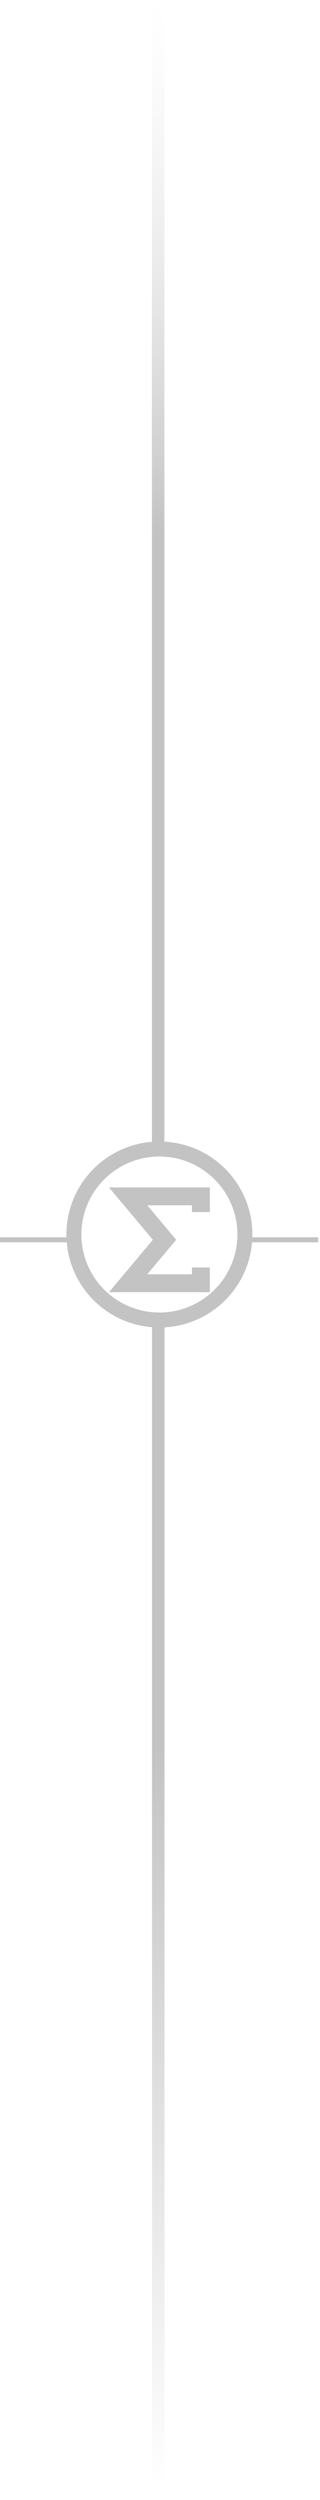 <?xml version="1.0" encoding="UTF-8" standalone="no"?><!-- Generator: Gravit.io --><svg xmlns="http://www.w3.org/2000/svg" xmlns:xlink="http://www.w3.org/1999/xlink" style="isolation:isolate" viewBox="0 0 64 500" width="64pt" height="500pt"><defs><clipPath id="_clipPath_5oRX7xP20F1BBBgNZ4hAHQKByHaOcK0u"><rect width="64" height="500"/></clipPath></defs><g clip-path="url(#_clipPath_5oRX7xP20F1BBBgNZ4hAHQKByHaOcK0u)"><rect width="64" height="500" style="fill:rgb(0,0,0)" fill-opacity="0"/><line x1="0" y1="247.957" x2="13.656" y2="247.957" vector-effect="non-scaling-stroke" stroke-width="1" stroke="rgb(195,195,195)" stroke-linejoin="miter" stroke-linecap="square" stroke-miterlimit="3"/><line x1="48.98" y1="247.957" x2="63.136" y2="247.957" vector-effect="non-scaling-stroke" stroke-width="1" stroke="rgb(195,195,195)" stroke-linejoin="miter" stroke-linecap="square" stroke-miterlimit="3"/><path d=" M 21.792 237.479 L 41.968 237.479 L 41.968 242.418 L 38.391 242.418 L 38.391 241.057 L 29.456 241.057 L 35.235 247.957 L 29.456 254.857 L 38.391 254.857 L 38.391 253.496 L 41.969 253.496 L 41.969 258.435 L 21.792 258.435 L 30.568 247.957 L 21.792 237.479 Z " fill="rgb(195,195,195)"/><circle vector-effect="non-scaling-stroke" cx="31.88" cy="246.9" r="17.1" fill="none" stroke-width="3" stroke="rgb(195,195,195)" stroke-linejoin="miter" stroke-linecap="square" stroke-miterlimit="3"/><linearGradient id="_lgradient_10" x1="0.5" y1="0" x2="0.5" y2="1" gradientTransform="matrix(2.5,0,0,229.8,30.38,0)" gradientUnits="userSpaceOnUse"><stop offset="0%" stop-opacity="0" style="stop-color:rgb(195,195,195)"/><stop offset="1.739%" stop-opacity="0" style="stop-color:rgb(235,235,235)"/><stop offset="46.522%" stop-opacity="1" style="stop-color:rgb(195,195,195)"/></linearGradient><rect x="30.38" y="0" width="2.5" height="229.8" transform="matrix(1,0,0,1,0,0)" fill="url(#_lgradient_10)"/><linearGradient id="_lgradient_11" x1="0.5" y1="0" x2="0.5" y2="1" gradientTransform="matrix(2.5,0,0,234.8,30.4,264)" gradientUnits="userSpaceOnUse"><stop offset="36.087%" stop-opacity="1" style="stop-color:rgb(195,195,195)"/><stop offset="98.696%" stop-opacity="0" style="stop-color:rgb(195,195,195)"/></linearGradient><rect x="30.4" y="264" width="2.5" height="234.8" transform="matrix(1,0,0,1,0,0)" fill="url(#_lgradient_11)"/></g></svg>